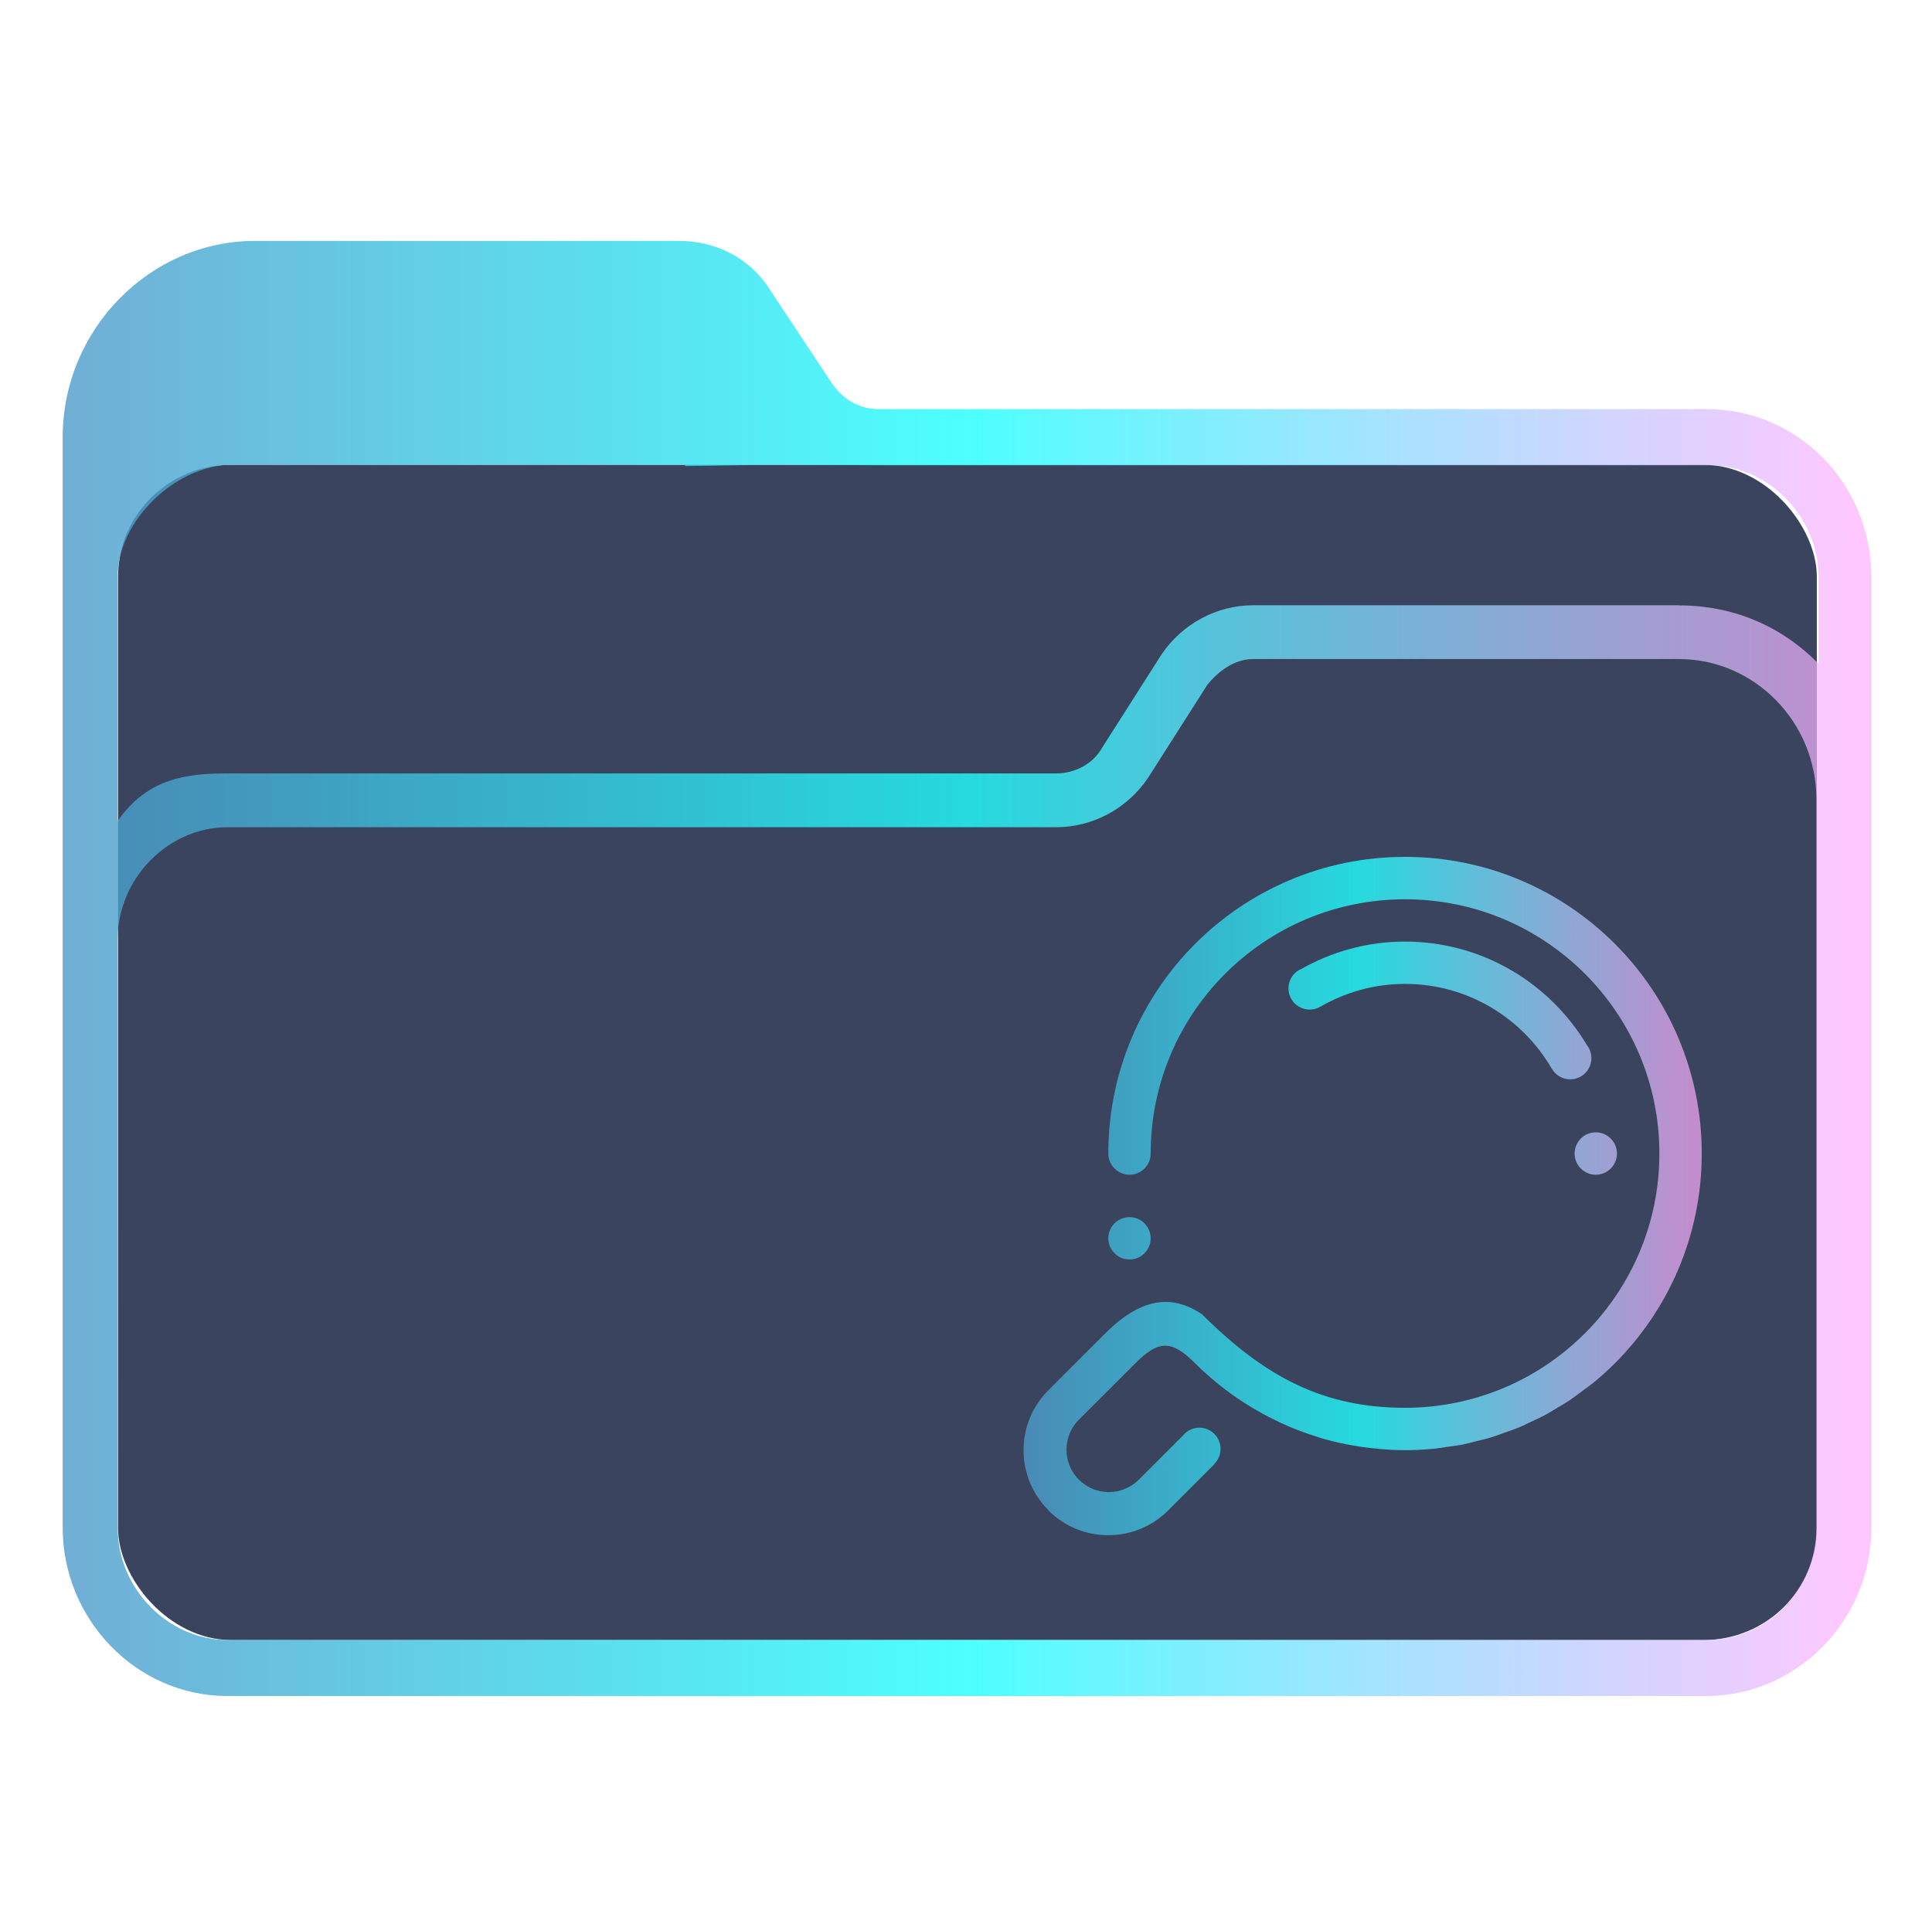 <?xml version="1.0" encoding="UTF-8" standalone="no"?>
<svg
   width="40.09"
   height="40.001"
   viewBox="0 0 40.09 40.001"
   id="svg6548"
   version="1.1"
   inkscape:version="1.1.1 (3bf5ae0d25, 2021-09-20)"
   sodipodi:docname="system-file-manager.svg"
   xmlns:inkscape="http://www.inkscape.org/namespaces/inkscape"
   xmlns:sodipodi="http://sodipodi.sourceforge.net/DTD/sodipodi-0.dtd"
   xmlns:xlink="http://www.w3.org/1999/xlink"
   xmlns="http://www.w3.org/2000/svg"
   xmlns:svg="http://www.w3.org/2000/svg"
   xmlns:rdf="http://www.w3.org/1999/02/22-rdf-syntax-ns#"
   xmlns:cc="http://creativecommons.org/ns#"
   xmlns:dc="http://purl.org/dc/elements/1.1/">
  <defs
     id="defs6550">
    <linearGradient
       id="linearGradient4274"
       inkscape:collect="always">
      <stop
         id="stop4276"
         offset="0"
         style="stop-color:#ffffff;stop-opacity:1;" />
      <stop
         id="stop4278"
         offset="1"
         style="stop-color:#ffffff;stop-opacity:0.488" />
    </linearGradient>
    <linearGradient
       inkscape:collect="always"
       xlink:href="#linearGradient4274"
       id="linearGradient7243-3"
       gradientUnits="userSpaceOnUse"
       gradientTransform="matrix(0.461,0,0,0.461,-180.181,1102.956)"
       x1="390.571"
       y1="498.298"
       x2="442.571"
       y2="498.298" />
    <linearGradient
       inkscape:collect="always"
       id="linearGradient2230">
      <stop
         style="stop-color:#4e99ca;stop-opacity:0.8"
         offset="0"
         id="stop2226" />
      <stop
         style="stop-color:#20ffff;stop-opacity:0.8"
         offset="0.505"
         id="stop2332" />
      <stop
         style="stop-color:#ffaeff;stop-opacity:0.69"
         offset="1"
         id="stop2228" />
    </linearGradient>
    <linearGradient
       inkscape:collect="always"
       xlink:href="#linearGradient2230"
       id="linearGradient2232-3"
       x1="384.571"
       y1="515.798"
       x2="448.571"
       y2="515.798"
       gradientUnits="userSpaceOnUse"
       gradientTransform="matrix(0.586,0,0,0.581,-313.872,723.554)" />
    <linearGradient
       inkscape:collect="always"
       xlink:href="#linearGradient2230"
       id="linearGradient1818"
       x1="343.572"
       y1="524.798"
       x2="367.572"
       y2="524.798"
       gradientUnits="userSpaceOnUse"
       gradientTransform="matrix(0.586,0,0,0.586,-269.892,720.089)" />
  </defs>
  <sodipodi:namedview
     id="base"
     pagecolor="#ffffff"
     bordercolor="#666666"
     borderopacity="1.0"
     inkscape:pageopacity="0.0"
     inkscape:pageshadow="2"
     inkscape:zoom="16.000001"
     inkscape:cx="8.7499996"
     inkscape:cy="20.874999"
     inkscape:document-units="px"
     inkscape:current-layer="layer1"
     showgrid="true"
     units="px"
     inkscape:snap-bbox="true"
     inkscape:bbox-nodes="true"
     inkscape:object-nodes="true"
     inkscape:snap-global="true"
     showborder="true"
     inkscape:document-rotation="0"
     inkscape:window-width="1920"
     inkscape:window-height="1006"
     inkscape:window-x="0"
     inkscape:window-y="0"
     inkscape:window-maximized="1"
     inkscape:pagecheckerboard="0">
    <inkscape:grid
       type="xygrid"
       id="grid7247"
       originx="89.657"
       originy="17.349" />
  </sodipodi:namedview>
  <g
     inkscape:label="Livello 1"
     inkscape:groupmode="layer"
     id="layer1"
     transform="translate(89.657,-1003.014)">
    <rect
       style="fill:#3b445f;fill-opacity:1;stroke:none;stroke-width:0.736"
       id="center-3-3"
       width="35.25"
       height="24.392"
       x="-87.207"
       y="1012.66"
       ry="2.323"
       rx="2.35" />
    <path
       d="m -54.247,1011.504 h -17.197 c -0.38,0 -0.712,-0.194 -0.95,-0.533 l -1.283,-1.939 c -0.427,-0.679 -1.14,-1.018 -1.9,-1.018 h -8.789 c -2.185,0 -3.99,1.842 -3.99,4.072 v 22.638 c 0,1.891 1.52,3.49 3.42,3.49 h 14.775 v 0 0 0 0 0 0 0 h 1.14 v 0 0 0 0 0 0 0 0 0 h 14.775 c 1.853,0 3.42,-1.551 3.42,-3.49 v -19.729 c 0,-1.939 -1.52,-3.49 -3.42,-3.49 z m -14.774,26.71 v 0 h -1.14 v 0 0 z m 17.055,-3.49 c 0,1.26 -0.998,2.327 -2.28,2.327 h -30.689 c -1.235,0 -2.28,-1.067 -2.28,-2.327 l -3.4e-4,-7.804 v -4.411 c 0,-1.26 1.045,-2.327 2.28,-2.327 h 17.197 c 0.76,0 1.473,-0.388 1.9,-1.018 l 1.235,-1.939 c 0.238,-0.291 0.57,-0.533 0.95,-0.533 h 8.836 c 1.568,0 2.851,1.309 2.851,2.909 v 6.35 z m -2.851,-19.148 h -8.836 c -0.76,0 -1.473,0.388 -1.9,1.018 l -1.235,1.939 c -0.19,0.34 -0.57,0.533 -0.95,0.533 h -17.197 c -0.855,0 -1.661,0.099 -2.281,0.989 v -5.072 c 0,-1.161 1.206,-2.323 2.378,-2.323 h 9.383 l 0.025,0.027 1.734,-0.027 2.299,0.01 h 17.197 c 1.235,0 2.28,1.066 2.28,2.327 v 1.794 c -0.76,-0.775 -1.757,-1.212 -2.898,-1.212 z"
       id="path64-5"
       sodipodi:nodetypes="csccsssssccccccccccccccccccsssccccccccccssccsssccssscccsccscccccccssscc"
       style="fill:url(#linearGradient2232-3);fill-opacity:1;stroke-width:0.086" />
    <path
       d="m -62.862,1023.747 c -0.121,-0.21 -0.049,-0.48 0.161,-0.601 0.013,-0.01 0.027,-0.012 0.04,-0.018 0.638,-0.362 1.374,-0.572 2.159,-0.572 1.61,0 3.015,0.87 3.781,2.16 0.009,0.013 0.019,0.025 0.028,0.039 0.121,0.21 0.049,0.479 -0.161,0.601 -0.21,0.121 -0.479,0.05 -0.601,-0.161 v -5e-4 h -0.002 c -0.608,-1.051 -1.743,-1.76 -3.045,-1.76 -0.641,0 -1.24,0.174 -1.758,0.474 h -0.001 c -0.21,0.121 -0.479,0.049 -0.601,-0.161 z m 5.879,3.208 c 0,-0.243 0.197,-0.44 0.439,-0.44 0.243,0 0.44,0.197 0.44,0.44 0,0.243 -0.197,0.44 -0.44,0.44 -0.242,0 -0.439,-0.197 -0.439,-0.44 z m -10.92,7.401 c -0.687,-0.687 -0.687,-1.801 0,-2.488 l 1.178,-1.178 c 0.809,-0.809 1.445,-0.775 2.009,-0.401 v 0 c 1.313,1.313 2.533,1.943 4.214,1.943 2.915,0 5.278,-2.362 5.278,-5.277 0,-2.915 -2.363,-5.277 -5.278,-5.277 -2.915,0 -5.278,2.362 -5.278,5.277 0,0.243 -0.197,0.44 -0.439,0.44 -0.243,0 -0.44,-0.197 -0.44,-0.44 0,-3.401 2.757,-6.157 6.157,-6.157 3.401,0 6.157,2.757 6.157,6.157 0,1.7 -0.689,3.24 -1.803,4.354 -0.145,0.145 -0.296,0.28 -0.452,0.408 -0.067,0.055 -0.139,0.103 -0.209,0.156 -0.091,0.069 -0.183,0.139 -0.277,0.203 -0.085,0.056 -0.173,0.107 -0.261,0.159 -0.084,0.05 -0.166,0.103 -0.252,0.149 -0.092,0.05 -0.189,0.092 -0.285,0.137 -0.087,0.041 -0.173,0.085 -0.261,0.121 -0.092,0.038 -0.188,0.07 -0.283,0.104 -0.095,0.034 -0.19,0.07 -0.286,0.1 -0.096,0.029 -0.196,0.052 -0.294,0.076 -0.096,0.024 -0.192,0.051 -0.289,0.071 -0.113,0.022 -0.229,0.036 -0.344,0.052 -0.084,0.012 -0.168,0.028 -0.252,0.036 -0.2,0.019 -0.404,0.031 -0.609,0.031 -0.177,0 -0.353,-0.011 -0.53,-0.025 -0.052,-0.01 -0.103,-0.011 -0.154,-0.016 -0.135,-0.015 -0.269,-0.034 -0.402,-0.058 -0.046,-0.01 -0.092,-0.015 -0.138,-0.025 -0.17,-0.034 -0.339,-0.075 -0.505,-0.123 -0.038,-0.011 -0.075,-0.025 -0.114,-0.037 -0.128,-0.04 -0.255,-0.084 -0.381,-0.133 -0.063,-0.024 -0.125,-0.049 -0.187,-0.076 -0.108,-0.046 -0.215,-0.097 -0.321,-0.149 -0.077,-0.038 -0.154,-0.077 -0.229,-0.119 -0.499,-0.274 -0.97,-0.618 -1.393,-1.041 -0.499,-0.499 -0.766,-0.478 -1.244,0 l -1.17,1.17 c -0.343,0.343 -0.343,0.9 0,1.244 0.343,0.343 0.9,0.343 1.244,0 l 0.937,-0.937 c 0.004,-0.01 0.005,-0.01 0.008,-0.013 0.172,-0.172 0.451,-0.172 0.622,0 0.172,0.172 0.172,0.451 0,0.622 -0.002,0 -0.003,0 -0.004,0.01 h 0.002 l -0.955,0.955 c -0.687,0.687 -1.801,0.687 -2.488,0 z m 2.123,-5.642 c 0,0.243 -0.197,0.44 -0.439,0.44 -0.243,0 -0.44,-0.197 -0.44,-0.44 0,-0.242 0.197,-0.439 0.44,-0.439 0.242,0 0.439,0.197 0.439,0.439 z"
       id="path2-3"
       style="fill:url(#linearGradient1818);fill-opacity:1;stroke-width:0.027" />
  </g>
</svg>

